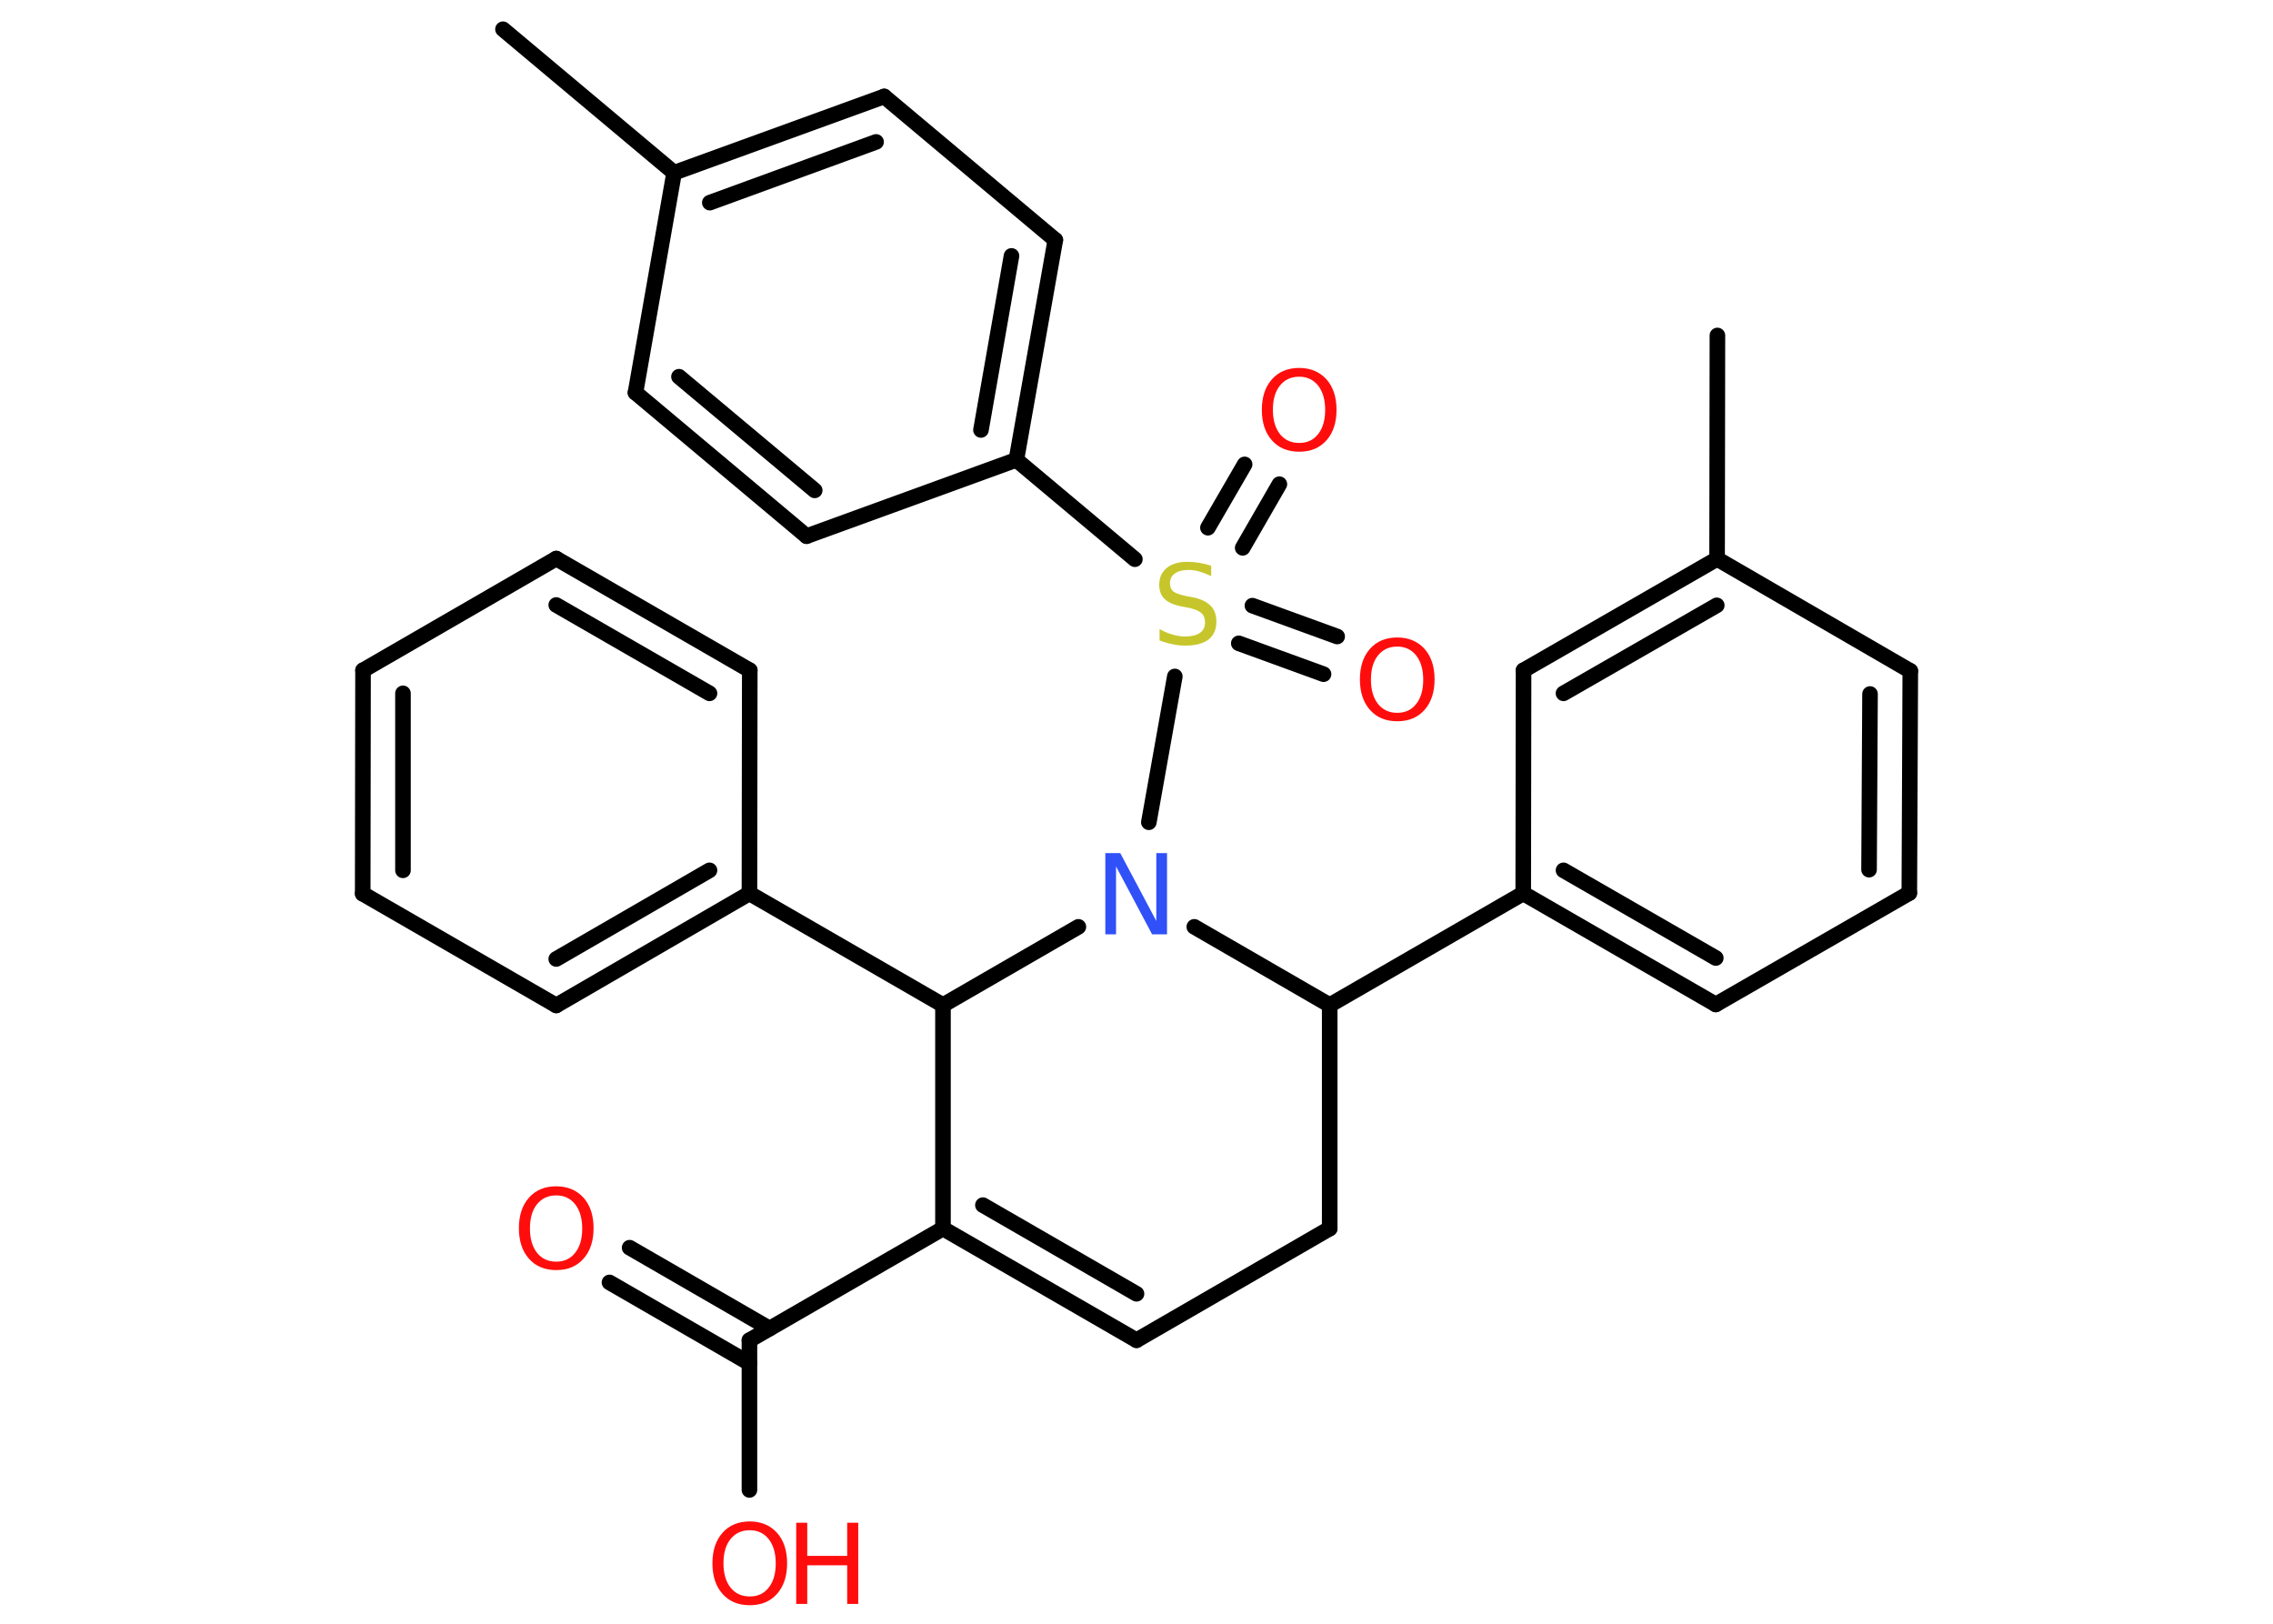 <?xml version='1.0' encoding='UTF-8'?>
<!DOCTYPE svg PUBLIC "-//W3C//DTD SVG 1.1//EN" "http://www.w3.org/Graphics/SVG/1.1/DTD/svg11.dtd">
<svg version='1.2' xmlns='http://www.w3.org/2000/svg' xmlns:xlink='http://www.w3.org/1999/xlink' width='70.0mm' height='50.0mm' viewBox='0 0 70.0 50.0'>
  <desc>Generated by the Chemistry Development Kit (http://github.com/cdk)</desc>
  <g stroke-linecap='round' stroke-linejoin='round' stroke='#000000' stroke-width='.48' fill='#FF0D0D'>
    <rect x='.0' y='.0' width='70.0' height='50.0' fill='#FFFFFF' stroke='none'/>
    <g id='mol1' class='mol'>
      <line id='mol1bnd1' class='bond' x1='15.49' y1='.9' x2='20.76' y2='5.32'/>
      <g id='mol1bnd2' class='bond'>
        <line x1='27.23' y1='2.97' x2='20.76' y2='5.32'/>
        <line x1='26.98' y1='4.37' x2='21.86' y2='6.24'/>
      </g>
      <line id='mol1bnd3' class='bond' x1='27.23' y1='2.97' x2='32.5' y2='7.39'/>
      <g id='mol1bnd4' class='bond'>
        <line x1='31.3' y1='14.16' x2='32.5' y2='7.39'/>
        <line x1='30.21' y1='13.24' x2='31.15' y2='7.88'/>
      </g>
      <line id='mol1bnd5' class='bond' x1='31.3' y1='14.16' x2='34.95' y2='17.22'/>
      <g id='mol1bnd6' class='bond'>
        <line x1='37.2' y1='16.25' x2='38.33' y2='14.3'/>
        <line x1='38.27' y1='16.87' x2='39.4' y2='14.91'/>
      </g>
      <g id='mol1bnd7' class='bond'>
        <line x1='38.57' y1='18.65' x2='41.18' y2='19.6'/>
        <line x1='38.15' y1='19.81' x2='40.76' y2='20.76'/>
      </g>
      <line id='mol1bnd8' class='bond' x1='36.18' y1='20.83' x2='35.38' y2='25.32'/>
      <line id='mol1bnd9' class='bond' x1='36.78' y1='28.54' x2='40.95' y2='30.95'/>
      <line id='mol1bnd10' class='bond' x1='40.95' y1='30.95' x2='46.91' y2='27.51'/>
      <g id='mol1bnd11' class='bond'>
        <line x1='46.91' y1='27.51' x2='52.84' y2='30.93'/>
        <line x1='48.15' y1='26.8' x2='52.84' y2='29.5'/>
      </g>
      <line id='mol1bnd12' class='bond' x1='52.84' y1='30.93' x2='58.8' y2='27.5'/>
      <g id='mol1bnd13' class='bond'>
        <line x1='58.8' y1='27.5' x2='58.83' y2='20.66'/>
        <line x1='57.56' y1='26.78' x2='57.59' y2='21.37'/>
      </g>
      <line id='mol1bnd14' class='bond' x1='58.83' y1='20.66' x2='52.88' y2='17.21'/>
      <line id='mol1bnd15' class='bond' x1='52.88' y1='17.21' x2='52.89' y2='10.33'/>
      <g id='mol1bnd16' class='bond'>
        <line x1='52.88' y1='17.21' x2='46.92' y2='20.64'/>
        <line x1='52.87' y1='18.64' x2='48.15' y2='21.35'/>
      </g>
      <line id='mol1bnd17' class='bond' x1='46.91' y1='27.51' x2='46.92' y2='20.64'/>
      <line id='mol1bnd18' class='bond' x1='40.95' y1='30.95' x2='40.95' y2='37.83'/>
      <line id='mol1bnd19' class='bond' x1='40.95' y1='37.83' x2='35.0' y2='41.27'/>
      <g id='mol1bnd20' class='bond'>
        <line x1='29.04' y1='37.83' x2='35.0' y2='41.27'/>
        <line x1='30.27' y1='37.11' x2='35.0' y2='39.84'/>
      </g>
      <line id='mol1bnd21' class='bond' x1='29.04' y1='37.83' x2='23.08' y2='41.27'/>
      <g id='mol1bnd22' class='bond'>
        <line x1='23.08' y1='41.98' x2='18.77' y2='39.49'/>
        <line x1='23.7' y1='40.91' x2='19.39' y2='38.42'/>
      </g>
      <line id='mol1bnd23' class='bond' x1='23.08' y1='41.27' x2='23.08' y2='45.88'/>
      <line id='mol1bnd24' class='bond' x1='29.04' y1='37.83' x2='29.04' y2='30.95'/>
      <line id='mol1bnd25' class='bond' x1='33.21' y1='28.54' x2='29.04' y2='30.95'/>
      <line id='mol1bnd26' class='bond' x1='29.04' y1='30.95' x2='23.08' y2='27.51'/>
      <g id='mol1bnd27' class='bond'>
        <line x1='17.13' y1='30.96' x2='23.08' y2='27.51'/>
        <line x1='17.13' y1='29.53' x2='21.85' y2='26.8'/>
      </g>
      <line id='mol1bnd28' class='bond' x1='17.13' y1='30.96' x2='11.17' y2='27.52'/>
      <g id='mol1bnd29' class='bond'>
        <line x1='11.18' y1='20.64' x2='11.17' y2='27.52'/>
        <line x1='12.41' y1='21.35' x2='12.41' y2='26.8'/>
      </g>
      <line id='mol1bnd30' class='bond' x1='11.18' y1='20.64' x2='17.13' y2='17.2'/>
      <g id='mol1bnd31' class='bond'>
        <line x1='23.09' y1='20.64' x2='17.13' y2='17.2'/>
        <line x1='21.85' y1='21.35' x2='17.13' y2='18.63'/>
      </g>
      <line id='mol1bnd32' class='bond' x1='23.08' y1='27.51' x2='23.09' y2='20.64'/>
      <line id='mol1bnd33' class='bond' x1='31.3' y1='14.16' x2='24.84' y2='16.51'/>
      <g id='mol1bnd34' class='bond'>
        <line x1='19.57' y1='12.09' x2='24.84' y2='16.51'/>
        <line x1='20.91' y1='11.6' x2='25.09' y2='15.1'/>
      </g>
      <line id='mol1bnd35' class='bond' x1='20.76' y1='5.32' x2='19.57' y2='12.09'/>
      <path id='mol1atm6' class='atom' d='M37.3 17.41v.33q-.19 -.09 -.36 -.14q-.17 -.05 -.33 -.05q-.28 .0 -.43 .11q-.15 .11 -.15 .3q.0 .16 .1 .25q.1 .08 .38 .14l.21 .04q.37 .07 .56 .26q.18 .18 .18 .49q.0 .36 -.24 .55q-.24 .19 -.72 .19q-.18 .0 -.38 -.04q-.2 -.04 -.41 -.12v-.35q.21 .12 .4 .17q.2 .06 .39 .06q.29 .0 .45 -.11q.16 -.11 .16 -.32q.0 -.19 -.11 -.29q-.11 -.1 -.37 -.16l-.21 -.04q-.38 -.07 -.55 -.23q-.17 -.16 -.17 -.44q.0 -.33 .23 -.52q.23 -.19 .64 -.19q.17 .0 .36 .03q.18 .03 .37 .09z' stroke='none' fill='#C6C62C'/>
      <path id='mol1atm7' class='atom' d='M40.01 11.6q-.37 .0 -.59 .27q-.22 .27 -.22 .75q.0 .47 .22 .75q.22 .27 .59 .27q.37 .0 .58 -.27q.22 -.27 .22 -.75q.0 -.47 -.22 -.75q-.22 -.27 -.58 -.27zM40.01 11.33q.52 .0 .84 .35q.31 .35 .31 .94q.0 .59 -.31 .94q-.31 .35 -.84 .35q-.53 .0 -.84 -.35q-.31 -.35 -.31 -.94q.0 -.59 .31 -.94q.31 -.35 .84 -.35z' stroke='none'/>
      <path id='mol1atm8' class='atom' d='M43.03 19.91q-.37 .0 -.59 .27q-.22 .27 -.22 .75q.0 .47 .22 .75q.22 .27 .59 .27q.37 .0 .58 -.27q.22 -.27 .22 -.75q.0 -.47 -.22 -.75q-.22 -.27 -.58 -.27zM43.03 19.63q.52 .0 .84 .35q.31 .35 .31 .94q.0 .59 -.31 .94q-.31 .35 -.84 .35q-.53 .0 -.84 -.35q-.31 -.35 -.31 -.94q.0 -.59 .31 -.94q.31 -.35 .84 -.35z' stroke='none'/>
      <path id='mol1atm9' class='atom' d='M34.05 26.27h.45l1.11 2.09v-2.09h.33v2.5h-.46l-1.11 -2.09v2.09h-.33v-2.5z' stroke='none' fill='#3050F8'/>
      <path id='mol1atm22' class='atom' d='M17.13 36.81q-.37 .0 -.59 .27q-.22 .27 -.22 .75q.0 .47 .22 .75q.22 .27 .59 .27q.37 .0 .58 -.27q.22 -.27 .22 -.75q.0 -.47 -.22 -.75q-.22 -.27 -.58 -.27zM17.13 36.53q.52 .0 .84 .35q.31 .35 .31 .94q.0 .59 -.31 .94q-.31 .35 -.84 .35q-.53 .0 -.84 -.35q-.31 -.35 -.31 -.94q.0 -.59 .31 -.94q.31 -.35 .84 -.35z' stroke='none'/>
      <g id='mol1atm23' class='atom'>
        <path d='M23.09 47.12q-.37 .0 -.59 .27q-.22 .27 -.22 .75q.0 .47 .22 .75q.22 .27 .59 .27q.37 .0 .58 -.27q.22 -.27 .22 -.75q.0 -.47 -.22 -.75q-.22 -.27 -.58 -.27zM23.09 46.85q.52 .0 .84 .35q.31 .35 .31 .94q.0 .59 -.31 .94q-.31 .35 -.84 .35q-.53 .0 -.84 -.35q-.31 -.35 -.31 -.94q.0 -.59 .31 -.94q.31 -.35 .84 -.35z' stroke='none'/>
        <path d='M24.52 46.89h.34v1.02h1.23v-1.02h.34v2.5h-.34v-1.19h-1.23v1.19h-.34v-2.5z' stroke='none'/>
      </g>
    </g>
  </g>
</svg>
